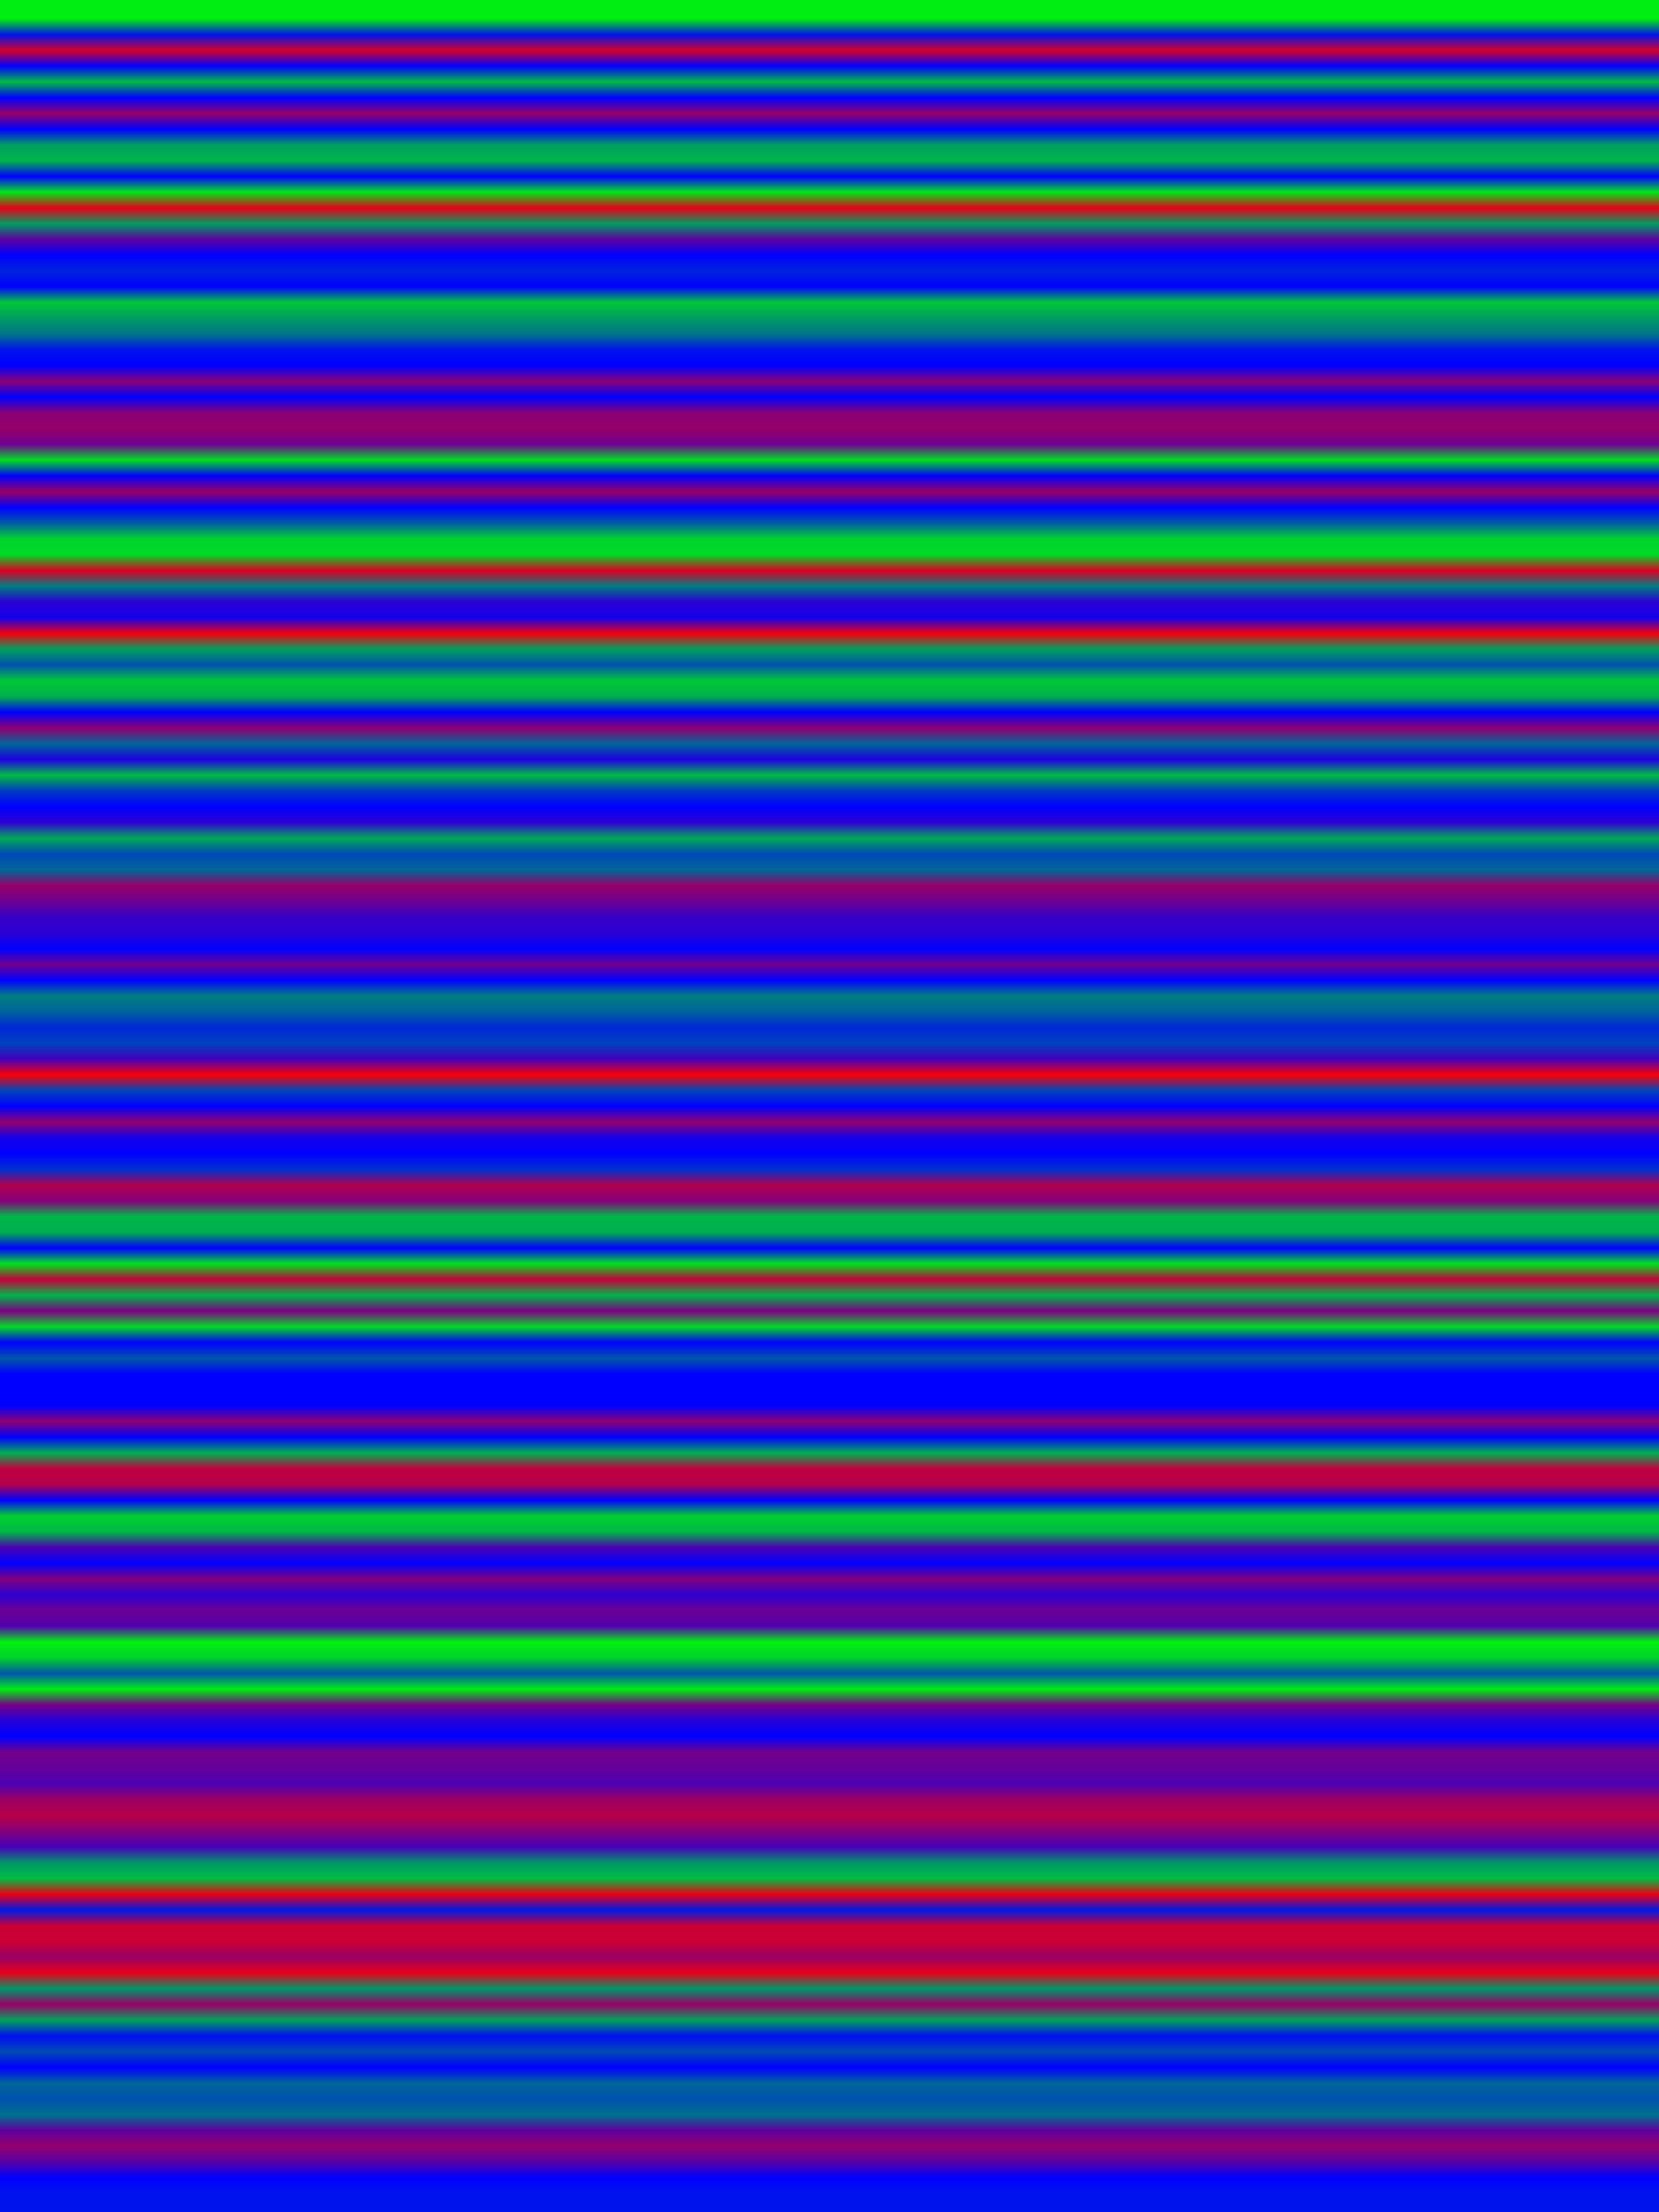 
<svg width="600" height="800" xmlns="http://www.w3.org/2000/svg">
    <defs>
        <linearGradient id="Gradientm23" x1="0" x2="0" y1="0" y2="1">
            ['<stop offset="0%" stop-color="rgb(0, 237.634, 17.366)"/>', '<stop offset="0.725%" stop-color="rgb(0, 19.686, 235.314)"/>', '<stop offset="1.449%" stop-color="rgb(212.058, 0, 42.942)"/>', '<stop offset="2.174%" stop-color="rgb(0, 0, 255.0)"/>', '<stop offset="2.899%" stop-color="rgb(0, 187.451, 67.55)"/>', '<stop offset="3.623%" stop-color="rgb(0, 0, 255.0)"/>', '<stop offset="4.348%" stop-color="rgb(149.404, 0, 105.596)"/>', '<stop offset="5.072%" stop-color="rgb(0, 0, 255.0)"/>', '<stop offset="5.797%" stop-color="rgb(0, 159.043, 95.956)"/>', '<stop offset="6.522%" stop-color="rgb(0, 180.642, 74.358)"/>', '<stop offset="7.246%" stop-color="rgb(0, 0, 255.0)"/>', '<stop offset="7.971%" stop-color="rgb(0, 229.806, 25.194)"/>', '<stop offset="8.696%" stop-color="rgb(230.291, 0, 24.709)"/>', '<stop offset="9.42%" stop-color="rgb(0, 156.162, 98.838)"/>', '<stop offset="10.145%" stop-color="rgb(95.268, 0, 159.732)"/>', '<stop offset="10.87%" stop-color="rgb(0, 0, 255.0)"/>', '<stop offset="11.594%" stop-color="rgb(0, 34.757, 220.244)"/>', '<stop offset="12.319%" stop-color="rgb(0, 0, 255.0)"/>', '<stop offset="13.043%" stop-color="rgb(0, 199.41, 55.59)"/>', '<stop offset="13.768%" stop-color="rgb(0, 156.162, 98.838)"/>', '<stop offset="14.493%" stop-color="rgb(0, 116.994, 138.006)"/>', '<stop offset="15.217%" stop-color="rgb(0, 18.258, 236.742)"/>', '<stop offset="15.942%" stop-color="rgb(0, 0, 255.0)"/>', '<stop offset="16.667%" stop-color="rgb(138.031, 0, 116.969)"/>', '<stop offset="17.391%" stop-color="rgb(0, 0, 255.0)"/>', '<stop offset="18.116%" stop-color="rgb(138.286, 0, 116.713)"/>', '<stop offset="18.841%" stop-color="rgb(149.404, 0, 105.596)"/>', '<stop offset="19.565%" stop-color="rgb(110.007, 0, 144.993)"/>', '<stop offset="20.29%" stop-color="rgb(0, 221.57, 33.43)"/>', '<stop offset="21.014%" stop-color="rgb(0, 0, 255.0)"/>', '<stop offset="21.739%" stop-color="rgb(153.076, 0, 101.924)"/>', '<stop offset="22.464%" stop-color="rgb(0, 0, 255.0)"/>', '<stop offset="23.188%" stop-color="rgb(0, 92.106, 162.894)"/>', '<stop offset="23.913%" stop-color="rgb(0, 212.058, 42.942)"/>', '<stop offset="24.638%" stop-color="rgb(0, 217.234, 37.766)"/>', '<stop offset="25.362%" stop-color="rgb(219.581, 0, 35.42)"/>', '<stop offset="26.087%" stop-color="rgb(0, 125.639, 129.362)"/>', '<stop offset="26.812%" stop-color="rgb(42.84, 0, 212.16)"/>', '<stop offset="27.536%" stop-color="rgb(19.686, 0, 235.314)"/>', '<stop offset="28.261%" stop-color="rgb(241.663, 0, 13.337)"/>', '<stop offset="28.986%" stop-color="rgb(0, 159.936, 95.064)"/>', '<stop offset="29.71%" stop-color="rgb(0, 81.141, 173.859)"/>', '<stop offset="30.435%" stop-color="rgb(0, 199.971, 55.029)"/>', '<stop offset="31.159%" stop-color="rgb(0, 176.154, 78.846)"/>', '<stop offset="31.884%" stop-color="rgb(0, 0, 255.0)"/>', '<stop offset="32.609%" stop-color="rgb(141.55, 0, 113.449)"/>', '<stop offset="33.333%" stop-color="rgb(0, 102.484, 152.516)"/>', '<stop offset="34.058%" stop-color="rgb(29.427, 0, 225.573)"/>', '<stop offset="34.783%" stop-color="rgb(0, 187.451, 67.55)"/>', '<stop offset="35.507%" stop-color="rgb(0, 56.814, 198.186)"/>', '<stop offset="36.232%" stop-color="rgb(0, 0, 255.0)"/>', '<stop offset="36.957%" stop-color="rgb(45.364, 0, 209.636)"/>', '<stop offset="37.681%" stop-color="rgb(0, 169.881, 85.119)"/>', '<stop offset="38.406%" stop-color="rgb(0, 72.318, 182.682)"/>', '<stop offset="39.13%" stop-color="rgb(0, 102.484, 152.516)"/>', '<stop offset="39.855%" stop-color="rgb(150.73, 0, 104.27)"/>', '<stop offset="40.58%" stop-color="rgb(109.344, 0, 145.656)"/>', '<stop offset="41.304%" stop-color="rgb(55.718, 0, 199.282)"/>', '<stop offset="42.029%" stop-color="rgb(42.84, 0, 212.16)"/>', '<stop offset="42.754%" stop-color="rgb(0, 0, 255.0)"/>', '<stop offset="43.478%" stop-color="rgb(112.302, 0, 142.698)"/>', '<stop offset="44.203%" stop-color="rgb(0, 0, 255.0)"/>', '<stop offset="44.928%" stop-color="rgb(0, 125.639, 129.362)"/>', '<stop offset="45.652%" stop-color="rgb(0, 99.425, 155.576)"/>', '<stop offset="46.377%" stop-color="rgb(0, 39.041, 215.959)"/>', '<stop offset="47.101%" stop-color="rgb(0, 65.892, 189.108)"/>', '<stop offset="47.826%" stop-color="rgb(67.32, 0, 187.68)"/>', '<stop offset="48.551%" stop-color="rgb(249.186, 0, 5.814)"/>', '<stop offset="49.275%" stop-color="rgb(0, 69.666, 185.334)"/>', '<stop offset="50%" stop-color="rgb(0, 0, 255.0)"/>', '<stop offset="50.725%" stop-color="rgb(143.616, 0, 111.384)"/>', '<stop offset="51.449%" stop-color="rgb(21.14, 0, 233.861)"/>', '<stop offset="52.174%" stop-color="rgb(0, 0, 255.0)"/>', '<stop offset="52.899%" stop-color="rgb(0, 47.889, 207.111)"/>', '<stop offset="53.623%" stop-color="rgb(176.154, 0, 78.846)"/>', '<stop offset="54.348%" stop-color="rgb(134.308, 0, 120.692)"/>', '<stop offset="55.072%" stop-color="rgb(0, 183.192, 71.808)"/>', '<stop offset="55.797%" stop-color="rgb(0, 173.604, 81.396)"/>', '<stop offset="56.522%" stop-color="rgb(0, 0, 255.0)"/>', '<stop offset="57.246%" stop-color="rgb(0, 226.185, 28.815)"/>', '<stop offset="57.971%" stop-color="rgb(195.126, 0, 59.874)"/>', '<stop offset="58.696%" stop-color="rgb(0, 181.075, 73.925)"/>', '<stop offset="59.42%" stop-color="rgb(124.924, 0, 130.076)"/>', '<stop offset="60.145%" stop-color="rgb(0, 217.77, 37.23)"/>', '<stop offset="60.87%" stop-color="rgb(0, 0, 255.0)"/>', '<stop offset="61.594%" stop-color="rgb(0, 87.006, 167.994)"/>', '<stop offset="62.319%" stop-color="rgb(0, 0, 255.0)"/>', '<stop offset="63.043%" stop-color="rgb(0, 0, 255.0)"/>', '<stop offset="63.768%" stop-color="rgb(0, 0, 255.0)"/>', '<stop offset="64.493%" stop-color="rgb(140.607, 0, 114.393)"/>', '<stop offset="65.217%" stop-color="rgb(0, 0, 255.0)"/>', '<stop offset="65.942%" stop-color="rgb(0, 175.134, 79.866)"/>', '<stop offset="66.667%" stop-color="rgb(191.403, 0, 63.597)"/>', '<stop offset="67.391%" stop-color="rgb(178.908, 0, 76.092)"/>', '<stop offset="68.116%" stop-color="rgb(0, 0, 255.0)"/>', '<stop offset="68.841%" stop-color="rgb(0, 208.488, 46.512)"/>', '<stop offset="69.565%" stop-color="rgb(0, 183.906, 71.094)"/>', '<stop offset="70.29%" stop-color="rgb(75.48, 0, 179.52)"/>', '<stop offset="71.014%" stop-color="rgb(0, 0, 255.0)"/>', '<stop offset="71.739%" stop-color="rgb(130.203, 0, 124.797)"/>', '<stop offset="72.464%" stop-color="rgb(45.364, 0, 209.636)"/>', '<stop offset="73.188%" stop-color="rgb(107.075, 0, 147.926)"/>', '<stop offset="73.913%" stop-color="rgb(80.758, 0, 174.242)"/>', '<stop offset="74.638%" stop-color="rgb(0, 241.638, 13.362)"/>', '<stop offset="75.362%" stop-color="rgb(0, 210.349, 44.651)"/>', '<stop offset="76.087%" stop-color="rgb(0, 86.7, 168.3)"/>', '<stop offset="76.812%" stop-color="rgb(0, 236.334, 18.666)"/>', '<stop offset="77.536%" stop-color="rgb(116.994, 0, 138.006)"/>', '<stop offset="78.261%" stop-color="rgb(37.128, 0, 217.872)"/>', '<stop offset="78.986%" stop-color="rgb(0, 0, 255.0)"/>', '<stop offset="79.71%" stop-color="rgb(115.745, 0, 139.256)"/>', '<stop offset="80.435%" stop-color="rgb(100.444, 0, 154.556)"/>', '<stop offset="81.159%" stop-color="rgb(75.48, 0, 179.52)"/>', '<stop offset="81.884%" stop-color="rgb(156.162, 0, 98.838)"/>', '<stop offset="82.609%" stop-color="rgb(183.192, 0, 71.808)"/>', '<stop offset="83.333%" stop-color="rgb(132.039, 0, 122.961)"/>', '<stop offset="84.058%" stop-color="rgb(69.666, 0, 185.334)"/>', '<stop offset="84.783%" stop-color="rgb(0, 149.404, 105.596)"/>', '<stop offset="85.507%" stop-color="rgb(0, 189.465, 65.535)"/>', '<stop offset="86.232%" stop-color="rgb(235.926, 0, 19.074)"/>', '<stop offset="86.957%" stop-color="rgb(0, 24.786, 230.214)"/>', '<stop offset="87.681%" stop-color="rgb(201.781, 0, 53.218)"/>', '<stop offset="88.406%" stop-color="rgb(203.082, 0, 51.918)"/>', '<stop offset="89.13%" stop-color="rgb(152.847, 0, 102.153)"/>', '<stop offset="89.855%" stop-color="rgb(230.061, 0, 24.939)"/>', '<stop offset="90.58%" stop-color="rgb(0, 149.404, 105.596)"/>', '<stop offset="91.304%" stop-color="rgb(152.592, 0, 102.408)"/>', '<stop offset="92.029%" stop-color="rgb(0, 163.659, 91.341)"/>', '<stop offset="92.754%" stop-color="rgb(0, 14.101, 240.898)"/>', '<stop offset="93.478%" stop-color="rgb(0, 75.302, 179.698)"/>', '<stop offset="94.203%" stop-color="rgb(0, 0, 255.0)"/>', '<stop offset="94.928%" stop-color="rgb(0, 102.076, 152.923)"/>', '<stop offset="95.652%" stop-color="rgb(0, 81.141, 173.859)"/>', '<stop offset="96.377%" stop-color="rgb(0, 112.302, 142.698)"/>', '<stop offset="97.101%" stop-color="rgb(97.359, 0, 157.641)"/>', '<stop offset="97.826%" stop-color="rgb(145.529, 0, 109.472)"/>', '<stop offset="98.551%" stop-color="rgb(86.7, 0, 168.3)"/>', '<stop offset="99.275%" stop-color="rgb(0, 0, 255.0)"/>', '<stop offset="100%" stop-color="rgb(0, 19.227, 235.773)"/>']
        </linearGradient>
    </defs>
        <rect width="600" height="800" fill="url(#Gradientm23)"/>
</svg>